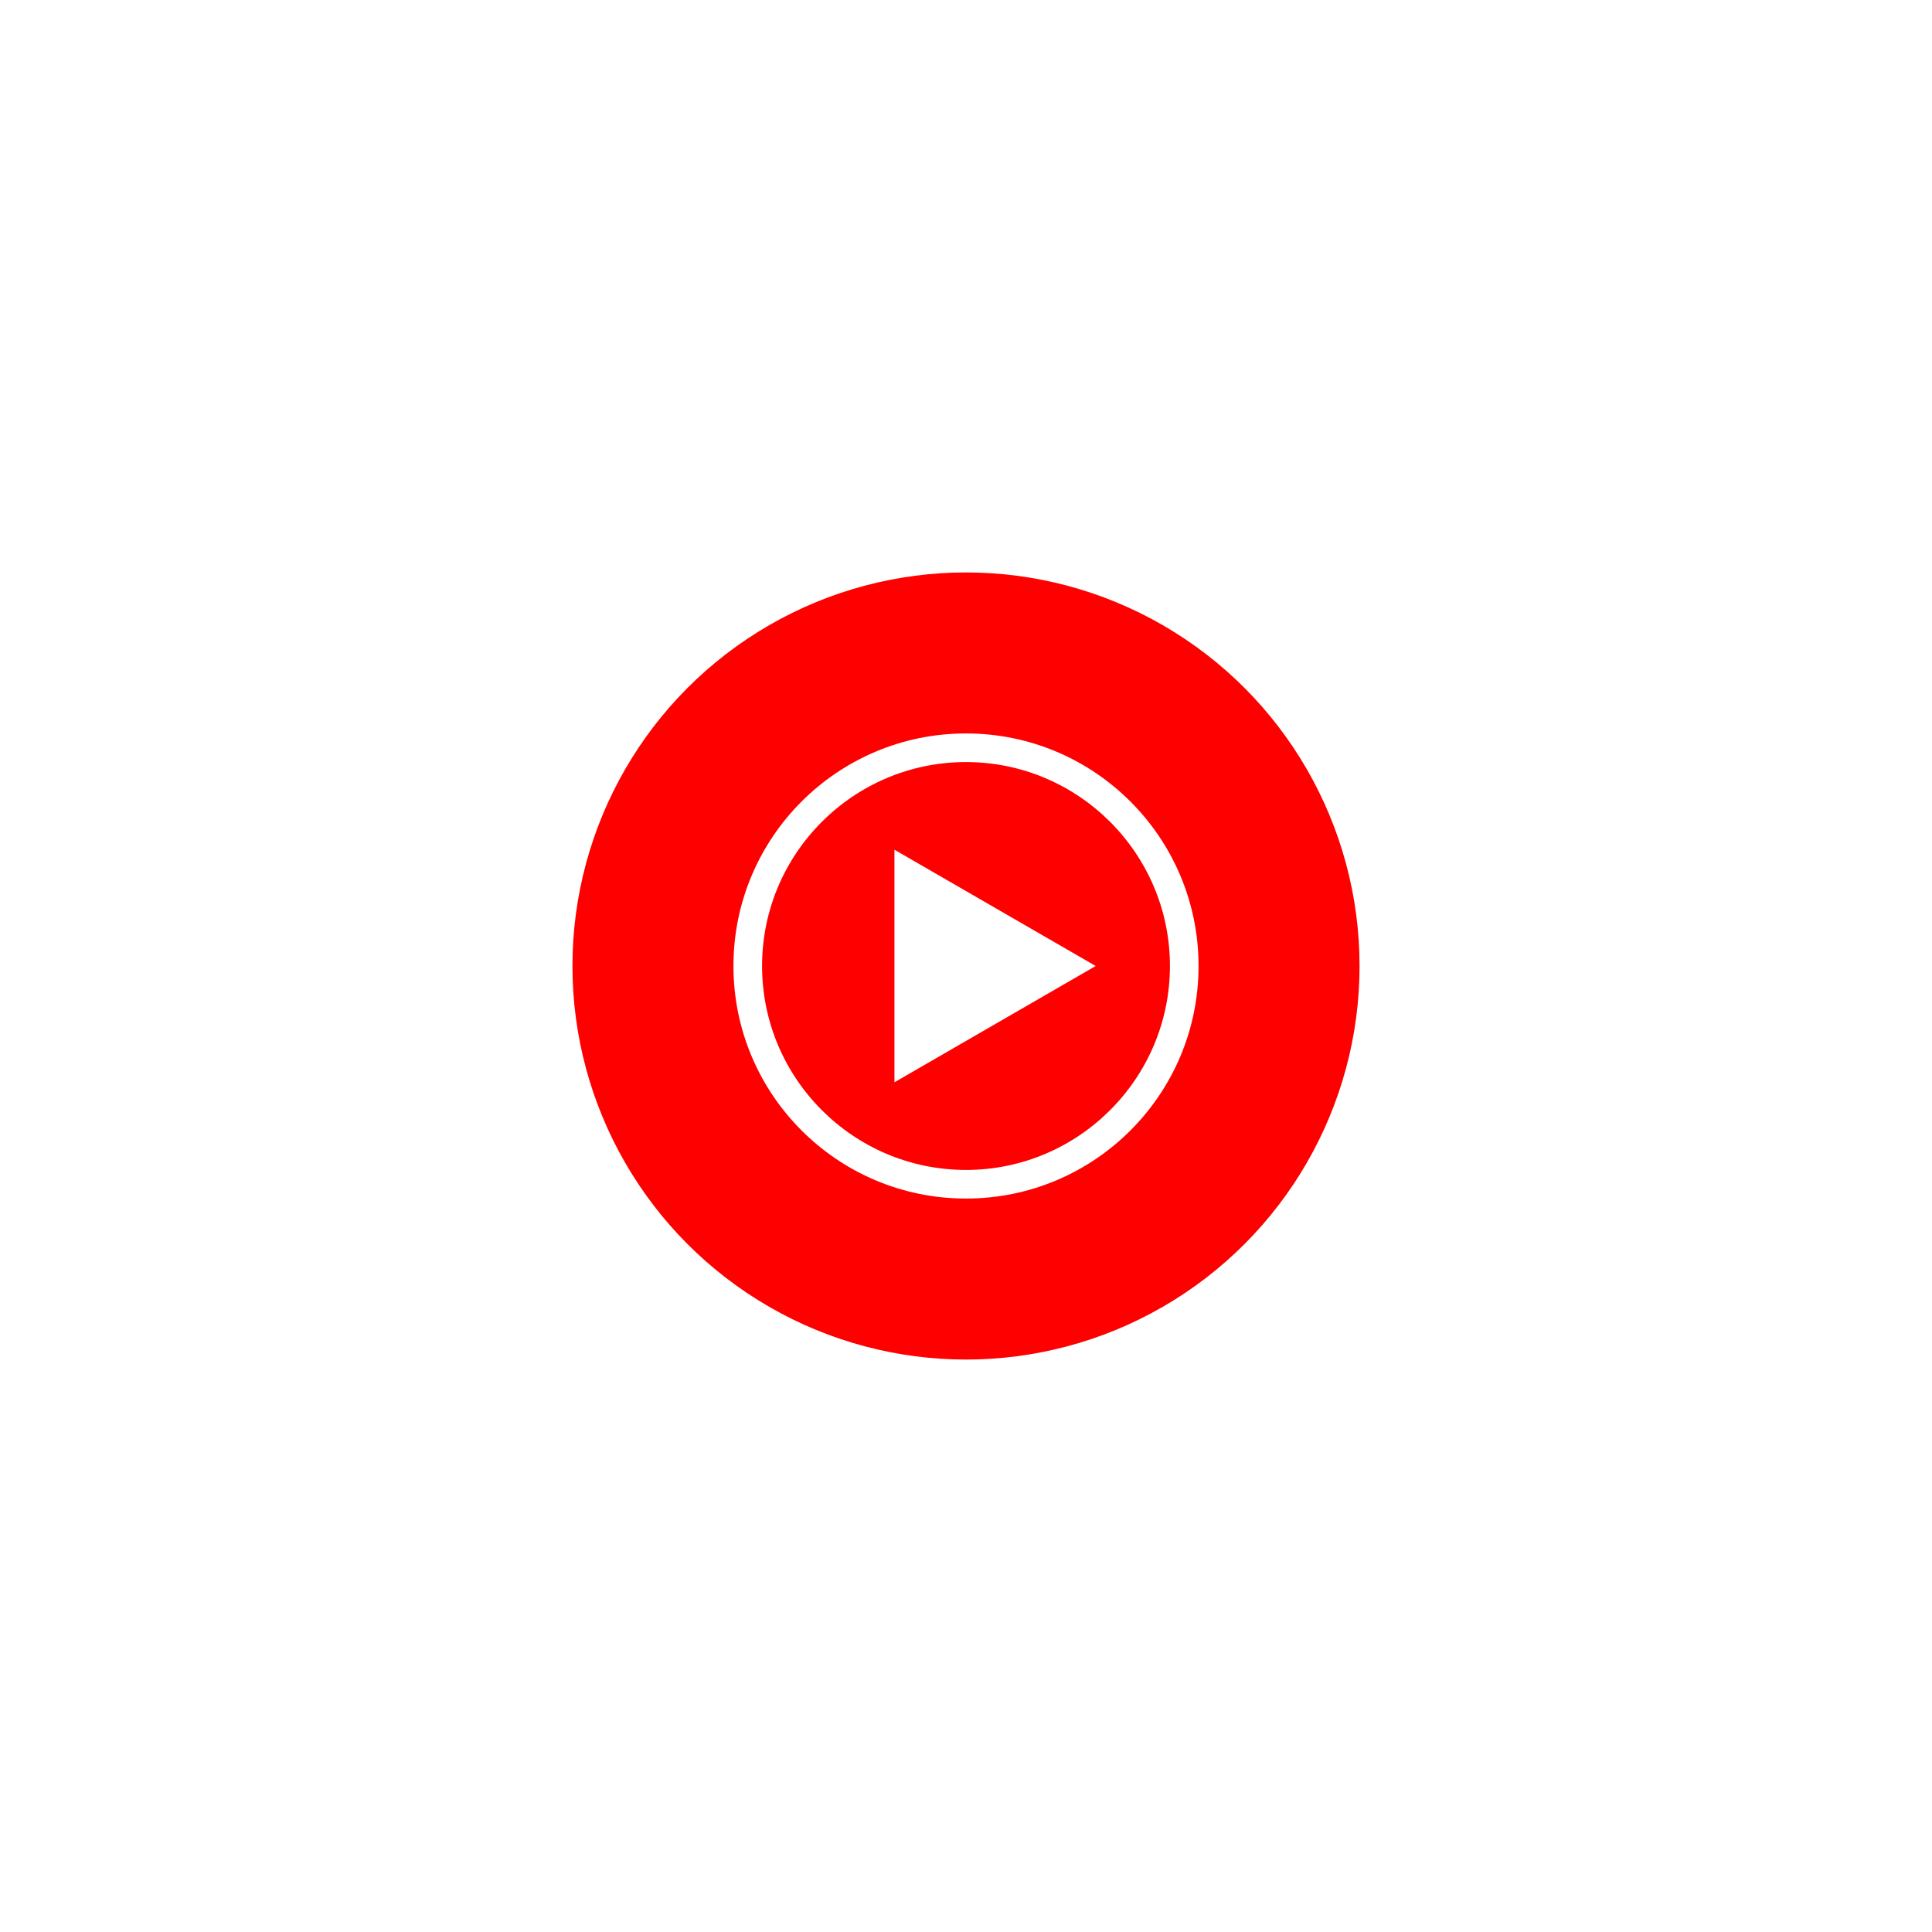 <?xml version="1.0" encoding="utf-8"?>
<!-- Generator: Adobe Illustrator 21.0.2, SVG Export Plug-In . SVG Version: 6.00 Build 0)  -->
<svg version="1.1" xmlns="http://www.w3.org/2000/svg" xmlns:xlink="http://www.w3.org/1999/xlink" x="0px" y="0px"
	 viewBox="0 0 108 108" enable-background="new 0 0 108 108" xml:space="preserve">
<rect x="0" y="0" width="108" height="108" fill="#333333" stroke="none"/>
<g id="background">
	<rect id="bounding_box_1_" x="0" y="0" fill="none" width="108" height="108"/>
	<rect id="BG_color" fill="#FFFFFF" width="108" height="108"/>
</g>
<g id="foreground">
	<g id="art_layer">
		<circle id="XMLID_4814_" fill="#FF0000" cx="54" cy="54" r="22"/>
		<path fill="#FFFFFF" d="M54,42.6c6.29,0,11.4,5.12,11.4,11.4S60.29,65.4,54,65.4S42.6,60.29,42.6,54S47.71,42.6,54,42.6 M54,41
			c-7.18,0-13,5.82-13,13c0,7.18,5.82,13,13,13s13-5.82,13-13C67,46.82,61.18,41,54,41L54,41z"/>
		<polygon fill="#FFFFFF" points="50,60.5 61.25,54 50,47.5 		"/>
	</g>
	<g>
	</g>
	<g>
	</g>
</g>
</svg>
